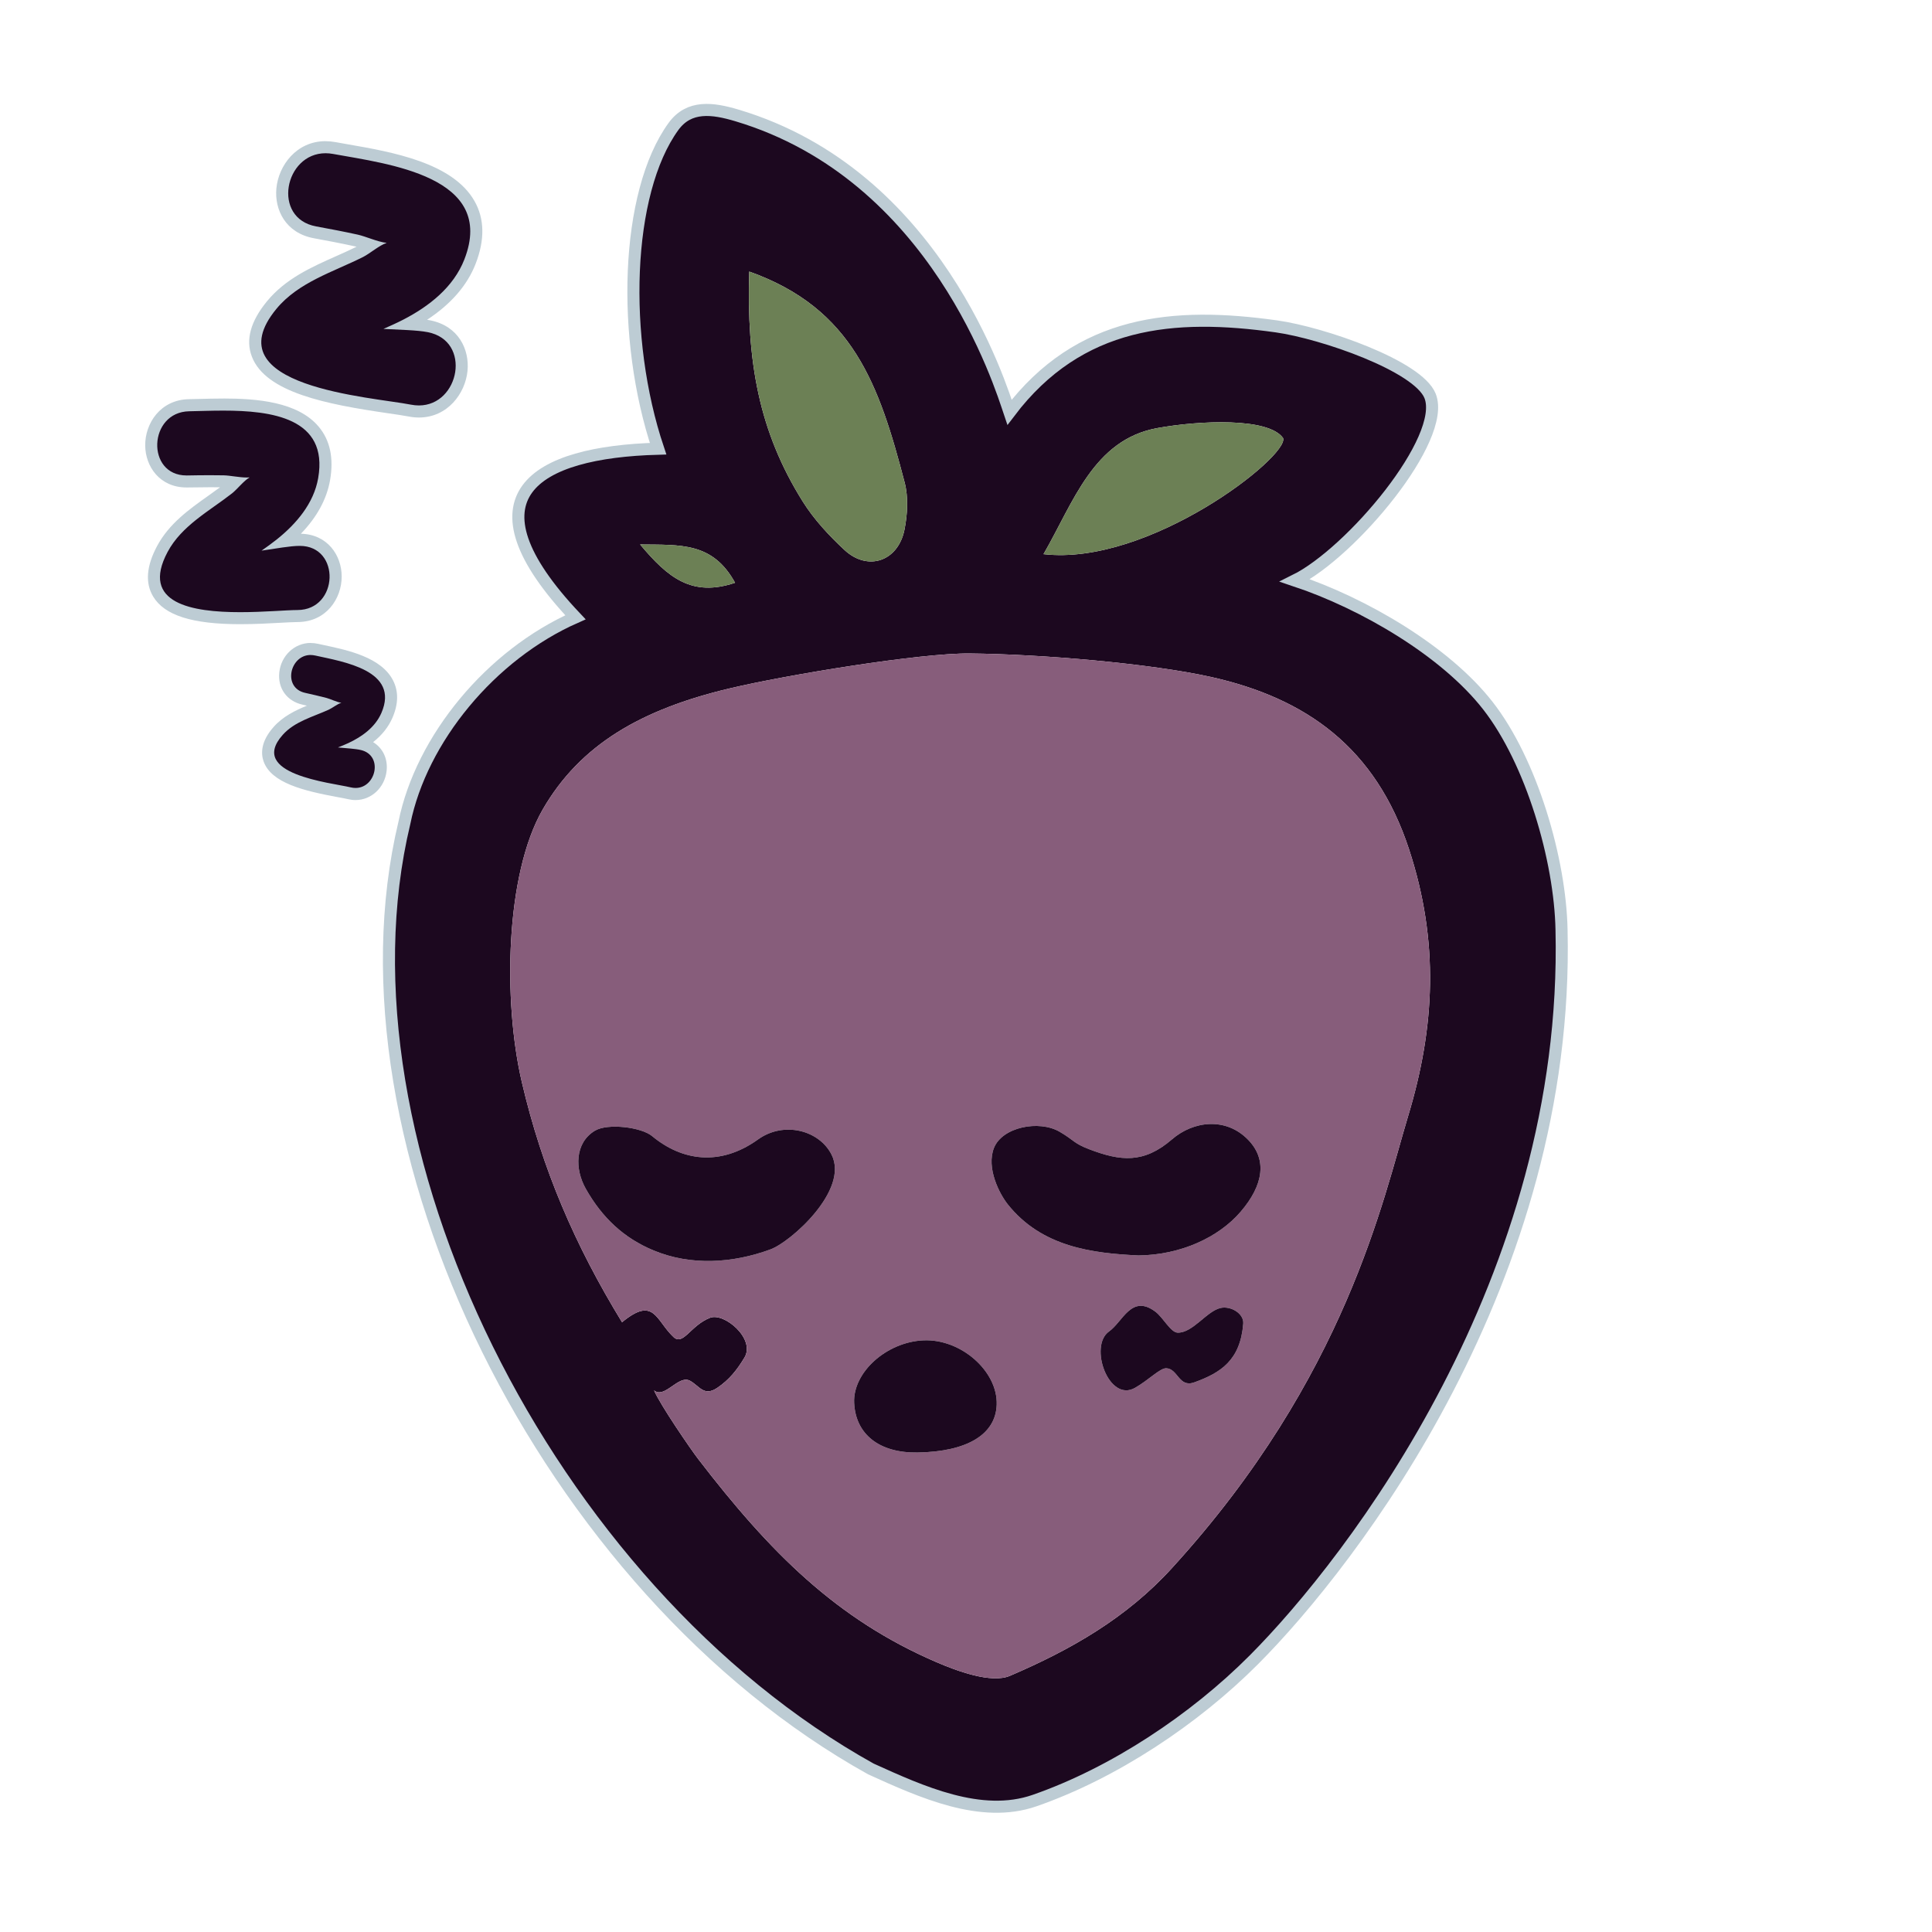 <?xml version="1.0" encoding="UTF-8"?><svg id="Calque_1" xmlns="http://www.w3.org/2000/svg" viewBox="0 0 640 640"><defs><style>.cls-1{fill:#6c8055;}.cls-1,.cls-2,.cls-3,.cls-4{stroke-width:0px;}.cls-2{fill:#1c081f;}.cls-5{fill:none;stroke:#bdccd4;stroke-miterlimit:10;stroke-width:4px;}.cls-3{fill:#bdccd4;}.cls-4{fill:#875d7b;}</style></defs><path class="cls-2" d="M517.28,308.04c2.72,115.55-69.18,208.95-101.93,241.8-19.63,19.7-46.35,37.5-72.65,46.63-17.7,6.15-37.52-2.92-54.21-10.48-107.22-59.64-180.08-206.95-154.52-313.46,5.63-27.75,28.58-55.63,56.66-68.04-37.95-40.12-13.65-54.73,27.37-55.85-12.28-36.65-10.84-84.72,5.07-106.71,5.2-7.18,13-6.1,21.1-3.68,66,19.74,87.29,89.57,90.25,98.33,23.21-30.6,54.41-33.24,88.42-28.46,15.28,2.15,46.91,13.09,50.89,23.03,5.66,14.11-26.08,51.9-44.76,61.14,22.88,7.64,49.82,23.43,63.91,41.47,14.49,18.55,23.96,51.1,24.4,74.28ZM466.44,369.78c8.95-29.55,10.34-57.89.33-88.42-11.06-33.73-34.11-50.07-65.58-57.1-19.99-4.46-56.15-7.56-79.99-7.79-16.5-.15-60.65,7.09-79.61,11.6-29.06,6.91-49.36,18.52-61.8,40.07-12.39,21.47-13.21,63.38-6.93,90.3,6.76,28.94,17.64,54.14,33.2,79.57,10.66-8.79,11.14-.67,17.03,4.88,3.23,3.04,5.61-3.81,12.13-6.36,4.69-1.83,15.12,6.98,11.4,13.18-2.51,4.18-5.07,7.35-8.96,10-4.48,3.06-5.95-.6-9.08-2.31-3.86-2.09-8.41,6.13-11.93,3.17,2.06,4.8,12.1,19.44,14.63,22.73,23.85,31.05,45.81,53.03,78.86,67.28,6.68,2.88,18.21,7.22,24.43,4.55,19.86-8.51,38.56-19.02,53.83-35.88,57.63-63.21,69.8-122.26,78.04-149.47ZM345.68,183.57c34.96,4.03,81.32-32.36,79.37-38.44-4.79-6.88-27.68-5.87-41.7-3.32-21.19,3.87-27.79,24.67-37.67,41.76ZM299.62,175.45c1-5.02,1.33-10.76.05-15.64-8.43-32.32-17.11-57.63-51.47-69.85-.9,29.66,3.12,52.85,17.69,76.13,3.74,5.98,8.72,11.33,13.87,16.11,7.73,7.17,17.76,3.75,19.86-6.75ZM212.04,180.36c9.32,11.14,17.23,17.47,31.46,12.69-7.39-13.45-17.94-12.53-31.46-12.69Z"/><path class="cls-4" d="M466.77,281.36c10.01,30.53,8.62,58.87-.33,88.42-8.24,27.21-20.41,86.26-78.04,149.47-15.27,16.86-33.97,27.37-53.83,35.88-6.22,2.67-17.75-1.67-24.43-4.55-33.05-14.25-55.01-36.23-78.86-67.28-2.53-3.29-12.57-17.93-14.63-22.73,3.52,2.96,8.07-5.26,11.93-3.17,3.13,1.71,4.6,5.37,9.08,2.31,3.89-2.65,6.45-5.82,8.96-10,3.72-6.2-6.71-15.01-11.4-13.18-6.52,2.55-8.9,9.4-12.13,6.36-5.89-5.55-6.37-13.67-17.03-4.88-15.56-25.43-26.44-50.63-33.2-79.57-6.28-26.92-5.46-68.83,6.93-90.3,12.44-21.55,32.74-33.16,61.8-40.07,18.96-4.51,63.11-11.75,79.61-11.6,23.84.23,60,3.33,79.99,7.79,31.47,7.03,54.52,23.37,65.58,57.1ZM410.93,401.46c7.78-9.03,8.81-17.46,2.49-23.93-7.27-7.45-17.96-6.34-25.2-.09-9.36,8.08-17.04,7.23-27.45,3.25-5.2-1.99-4.96-3-9.75-5.78-6.86-3.99-18.97-1.56-21.74,5.32-2.66,6.63,1.81,15.29,4.57,18.74,11.25,14.11,27.97,16.19,43.31,16.91,13.98-.17,26.5-5.98,33.77-14.42ZM411.84,438.48c.27-3.4-4.21-5.96-7.53-5.19-4.64,1.09-9.19,8.28-14.18,8.17-2.35-.05-4.8-5-7.4-6.95-7.93-5.93-10.76,3.32-15.35,6.56-6.79,4.79-.1,23.61,8.59,18.68,4.5-2.55,8.32-6.59,10.38-6.5,3.93.18,4.12,6.54,9.31,4.66,8.75-3.17,15.21-7.31,16.18-19.43ZM330.17,465.34c.39-11.13-11.88-21.9-24.3-21.33-12.25.56-23.39,10.63-22.92,20.7.48,10.47,8.39,16.66,21.01,16.45,16.43-.27,25.87-5.97,26.21-15.82ZM255.27,413.86c6.65-2.45,26.11-19.63,20.2-31.36-4.08-8.11-15.82-11.18-24.34-5.06-12.65,9.09-25.29,7.07-35.11-1.09-3.57-2.96-14.72-4.36-18.98-1.77-6.69,4.06-6.65,12.74-2.99,19.21,5.46,9.66,12.65,16.35,22.43,20.42,12.38,5.15,26.21,4.29,38.79-.35Z"/><path class="cls-1" d="M425.05,145.13c1.95,6.08-44.41,42.47-79.37,38.44,9.88-17.09,16.48-37.89,37.67-41.76,14.02-2.55,36.91-3.56,41.7,3.32Z"/><path class="cls-2" d="M413.42,377.53c6.32,6.47,5.29,14.9-2.49,23.93-7.27,8.44-19.79,14.25-33.77,14.42-15.34-.72-32.06-2.8-43.31-16.91-2.76-3.45-7.23-12.11-4.57-18.74,2.77-6.88,14.88-9.31,21.74-5.32,4.79,2.78,4.55,3.79,9.75,5.78,10.41,3.98,18.09,4.83,27.45-3.25,7.24-6.25,17.93-7.36,25.2.09Z"/><path class="cls-2" d="M404.31,433.29c3.32-.77,7.8,1.79,7.53,5.19-.97,12.12-7.43,16.26-16.18,19.43-5.19,1.88-5.38-4.48-9.31-4.66-2.06-.09-5.88,3.95-10.38,6.5-8.69,4.93-15.38-13.89-8.59-18.68,4.59-3.24,7.42-12.49,15.35-6.56,2.6,1.95,5.05,6.9,7.4,6.95,4.99.11,9.54-7.08,14.18-8.17Z"/><path class="cls-2" d="M305.87,444.01c12.42-.57,24.69,10.2,24.3,21.33-.34,9.85-9.78,15.55-26.21,15.82-12.62.21-20.53-5.98-21.01-16.45-.47-10.07,10.67-20.14,22.92-20.7Z"/><path class="cls-1" d="M299.67,159.81c1.28,4.88.95,10.62-.05,15.64-2.1,10.5-12.13,13.92-19.86,6.75-5.15-4.78-10.13-10.13-13.87-16.11-14.57-23.28-18.59-46.47-17.69-76.13,34.36,12.22,43.04,37.53,51.47,69.85Z"/><path class="cls-2" d="M275.47,382.5c5.91,11.73-13.55,28.91-20.2,31.36-12.58,4.64-26.41,5.5-38.79.35-9.78-4.07-16.97-10.76-22.43-20.42-3.66-6.47-3.7-15.15,2.99-19.21,4.26-2.59,15.41-1.19,18.98,1.77,9.82,8.16,22.46,10.18,35.11,1.09,8.52-6.12,20.26-3.05,24.34,5.06Z"/><path class="cls-1" d="M243.5,193.05c-14.23,4.78-22.14-1.55-31.46-12.69,13.52.16,24.07-.76,31.46,12.69Z"/><path class="cls-5" d="M190.63,204.49c-37.95-40.12-13.65-54.73,27.37-55.85-12.28-36.65-10.84-84.72,5.07-106.71,5.2-7.18,13-6.1,21.1-3.68,66,19.74,87.29,89.57,90.25,98.33,23.21-30.6,54.41-33.24,88.42-28.46,15.28,2.15,46.91,13.09,50.89,23.03,5.66,14.11-26.08,51.9-44.76,61.14,22.88,7.64,49.82,23.43,63.91,41.47,14.49,18.55,23.96,51.1,24.4,74.28,2.72,115.55-69.18,208.95-101.93,241.8-19.63,19.7-46.35,37.5-72.65,46.63-17.7,6.15-37.52-2.92-54.21-10.48-107.22-59.64-180.08-206.95-154.52-313.46,5.63-27.75,28.58-55.63,56.66-68.04Z"/><path class="cls-2" d="M117.8,263.02c-.69,0-1.4-.09-2.1-.25-.83-.2-2.06-.43-3.49-.69-10.47-1.93-20.87-4.35-23.01-10.6-.99-2.89,0-6.04,2.97-9.37,3.33-3.74,7.81-5.53,12.15-7.27,1.32-.53,2.56-1.02,3.77-1.57-.15-.05-.3-.09-.43-.13-2.51-.66-4.97-1.22-7.04-1.68-4.11-.92-6.57-4.35-6.11-8.55.42-3.85,3.51-7.94,8.39-7.94.65,0,1.32.08,2,.23.65.14,1.34.29,2.07.45,7.58,1.62,17.97,3.84,21.45,10.62,1.58,3.08,1.5,6.68-.24,10.7-1.6,3.7-4.59,6.84-8.88,9.39.25.05.5.1.73.15,4.75,1.13,6.47,5.17,6.06,8.68-.46,3.88-3.45,7.82-8.29,7.82h0Z"/><path class="cls-3" d="M102.9,216.98c.5,0,1.02.06,1.56.18,9.28,2.07,28.01,4.92,21.88,19.02-2.05,4.72-6.41,7.86-10.94,9.97-1.13.53-2.29.99-3.45,1.45,2.9.28,5.75.42,7.61.86,7.46,1.77,5.04,12.56-1.77,12.56-.52,0-1.07-.06-1.64-.2-6.66-1.58-34.11-4.34-22.5-17.38,3.97-4.46,10.05-5.98,15.27-8.36,1.14-.52,2.94-1.94,4.1-2.24,0,0,.02-.02.03-.03-1.55-.24-3.55-1.26-4.89-1.61-2.36-.61-4.73-1.16-7.11-1.69-7.52-1.68-5.04-12.54,1.85-12.54M102.9,212.98c-5.3,0-9.77,4.18-10.38,9.72-.58,5.26,2.5,9.56,7.66,10.72.48.11.98.22,1.49.34-3.83,1.58-7.89,3.52-11.01,7.03-4.33,4.86-4.22,8.85-3.37,11.35,2.49,7.27,13.49,9.87,24.54,11.91,1.4.26,2.61.48,3.39.67.86.2,1.72.31,2.57.31,5.22,0,9.63-4.12,10.27-9.59.48-4.1-1.25-7.64-4.46-9.6,2.94-2.32,5.08-5.02,6.4-8.06,2-4.6,2.06-8.77.19-12.41-3.92-7.62-14.84-9.96-22.81-11.66-.72-.15-1.41-.3-2.05-.44-.81-.18-1.63-.27-2.43-.27h0Z"/><path class="cls-2" d="M79.57,204.78c-15.16,0-23.78-2.6-27.13-8.2-2.29-3.82-1.84-8.76,1.33-14.7,3.77-7.05,10.17-11.6,16.36-16,1.94-1.38,3.77-2.68,5.53-4.06.55-.43,1.27-1.17,2.04-1.96.01-.01.02-.02.04-.04-.18-.02-.36-.05-.53-.07-1.16-.15-2.26-.3-3.09-.31-1.48-.03-2.97-.04-4.45-.04-2.53,0-5.07.03-7.6.08h-.26c-7.96,0-11.65-6.18-11.7-11.92-.06-6.36,4.33-13.19,12.56-13.33,1.1-.02,2.28-.05,3.51-.08,2.36-.06,5.03-.13,7.77-.13,10.63,0,23.66.98,30.07,8.6,3.38,4.02,4.51,9.44,3.35,16.1-1.27,7.32-5.72,14.22-13.22,20.54,1.89-.25,3.63-.43,5.1-.44,8.21,0,11.93,6.3,11.94,12.16.01,6.48-4.31,13.06-12.6,13.1-1.45,0-3.54.12-5.96.25-3.71.2-8.32.45-13.06.45Z"/><path class="cls-3" d="M73.95,136.02c15.88,0,34.93,2.39,31.45,22.36-1.46,8.41-7.27,15.17-13.76,20.35-1.62,1.29-3.3,2.49-5,3.68,4.78-.69,9.43-1.57,12.61-1.58.02,0,.03,0,.05,0,13.64,0,12.93,21.2-.73,21.25-3.75.01-11.2.71-19.01.71-15.85,0-33.17-2.85-24.04-19.95,4.66-8.73,13.87-13.56,21.36-19.42,1.63-1.28,3.98-4.27,5.74-5.22.01-.02.02-.04.03-.05-.29.02-.59.03-.9.03-2.48,0-5.57-.68-7.62-.72-1.51-.03-3.01-.04-4.51-.04-2.54,0-5.07.03-7.61.08-.08,0-.15,0-.23,0-13.46,0-12.67-21.02.9-21.26,3.24-.06,7.14-.22,11.24-.22M73.95,132.02c-2.76,0-5.44.07-7.82.13-1.23.03-2.4.06-3.5.08-9.52.17-14.59,8.03-14.53,15.35.06,6.91,4.78,13.9,13.7,13.9.1,0,.2,0,.3,0,2.96-.05,5.35-.08,7.54-.08,1.13,0,2.21,0,3.25.02-1.26.94-2.56,1.86-3.91,2.82-6.38,4.53-12.98,9.22-16.97,16.69-3.52,6.6-3.95,12.21-1.28,16.67,3.75,6.25,12.92,9.17,28.84,9.17,4.8,0,9.44-.25,13.17-.46,2.39-.13,4.46-.24,5.86-.25,9.5-.04,14.61-7.81,14.59-15.1-.01-6.94-4.66-13.96-13.51-14.15,5.33-5.54,8.57-11.49,9.66-17.76,1.27-7.27,0-13.24-3.79-17.73-6.94-8.25-20.54-9.31-31.6-9.31h0Z"/><path class="cls-2" d="M138.77,136.31c-1,0-2.03-.1-3.07-.31-1.66-.33-4.06-.67-6.85-1.08-14.57-2.11-38.97-5.65-43.54-17.49-1.86-4.82-.28-10.33,4.71-16.38,5.84-7.1,14.13-10.79,22.14-14.36,2.52-1.12,4.9-2.18,7.23-3.35.75-.38,1.75-1.06,2.8-1.78.19-.13.38-.26.58-.39-.4-.13-.8-.27-1.19-.41-1.3-.44-2.52-.86-3.48-1.07-4.9-1.08-9.68-1.98-13.72-2.72-8.25-1.51-11.38-8.28-10.83-14.33.61-6.73,5.83-13.88,14.31-13.88.94,0,1.91.09,2.88.27,1.26.23,2.61.46,4.02.71,14.33,2.49,33.95,5.9,40.72,17.91,2.99,5.3,3.06,11.69.22,19.01-3.2,8.21-10.11,15.17-20.57,20.68,2.63.15,5.04.35,6.98.73,8.27,1.63,11.37,8.5,10.78,14.59-.66,6.78-5.72,13.64-14.11,13.64h0Z"/><path class="cls-3" d="M107.85,50.76c.81,0,1.65.08,2.52.24,17.99,3.29,54.19,7.36,43.46,34.93-3.59,9.22-11.74,15.58-20.29,19.98-2.13,1.1-4.32,2.07-6.52,3.04,5.59.32,11.08.38,14.7,1.09,14.65,2.89,10.52,24.27-2.95,24.27-.86,0-1.75-.09-2.68-.27-12.91-2.55-65.87-5.81-44.53-31.72,7.3-8.86,18.87-12.24,28.72-17.19,2.15-1.08,5.5-3.95,7.72-4.62.02-.02.03-.03.05-.05-2.99-.35-6.91-2.15-9.53-2.73-4.58-1.01-9.18-1.88-13.79-2.73-14.75-2.7-10.51-24.24,3.11-24.24M107.85,46.76c-9.66,0-15.61,8.09-16.3,15.7-.63,6.95,2.98,14.74,12.47,16.47,4.02.74,8.79,1.63,13.65,2.7.14.03.28.07.43.11-2.16,1.07-4.4,2.07-6.76,3.12-8.22,3.66-16.73,7.45-22.87,14.91-5.48,6.65-7.17,12.84-5.03,18.38,4.61,11.93,24.82,15.8,45.12,18.75,2.76.4,5.15.75,6.75,1.06,1.16.23,2.33.35,3.46.35,9.48,0,15.37-7.96,16.1-15.45.68-6.99-2.88-14.87-12.38-16.75-.33-.07-.67-.12-1.02-.18,7.91-5.18,13.31-11.4,16.09-18.55,3.07-7.9,2.96-14.87-.34-20.71-7.24-12.83-27.4-16.33-42.13-18.89-1.41-.24-2.75-.48-4-.71-1.09-.2-2.18-.3-3.24-.3h0Z"/></svg>